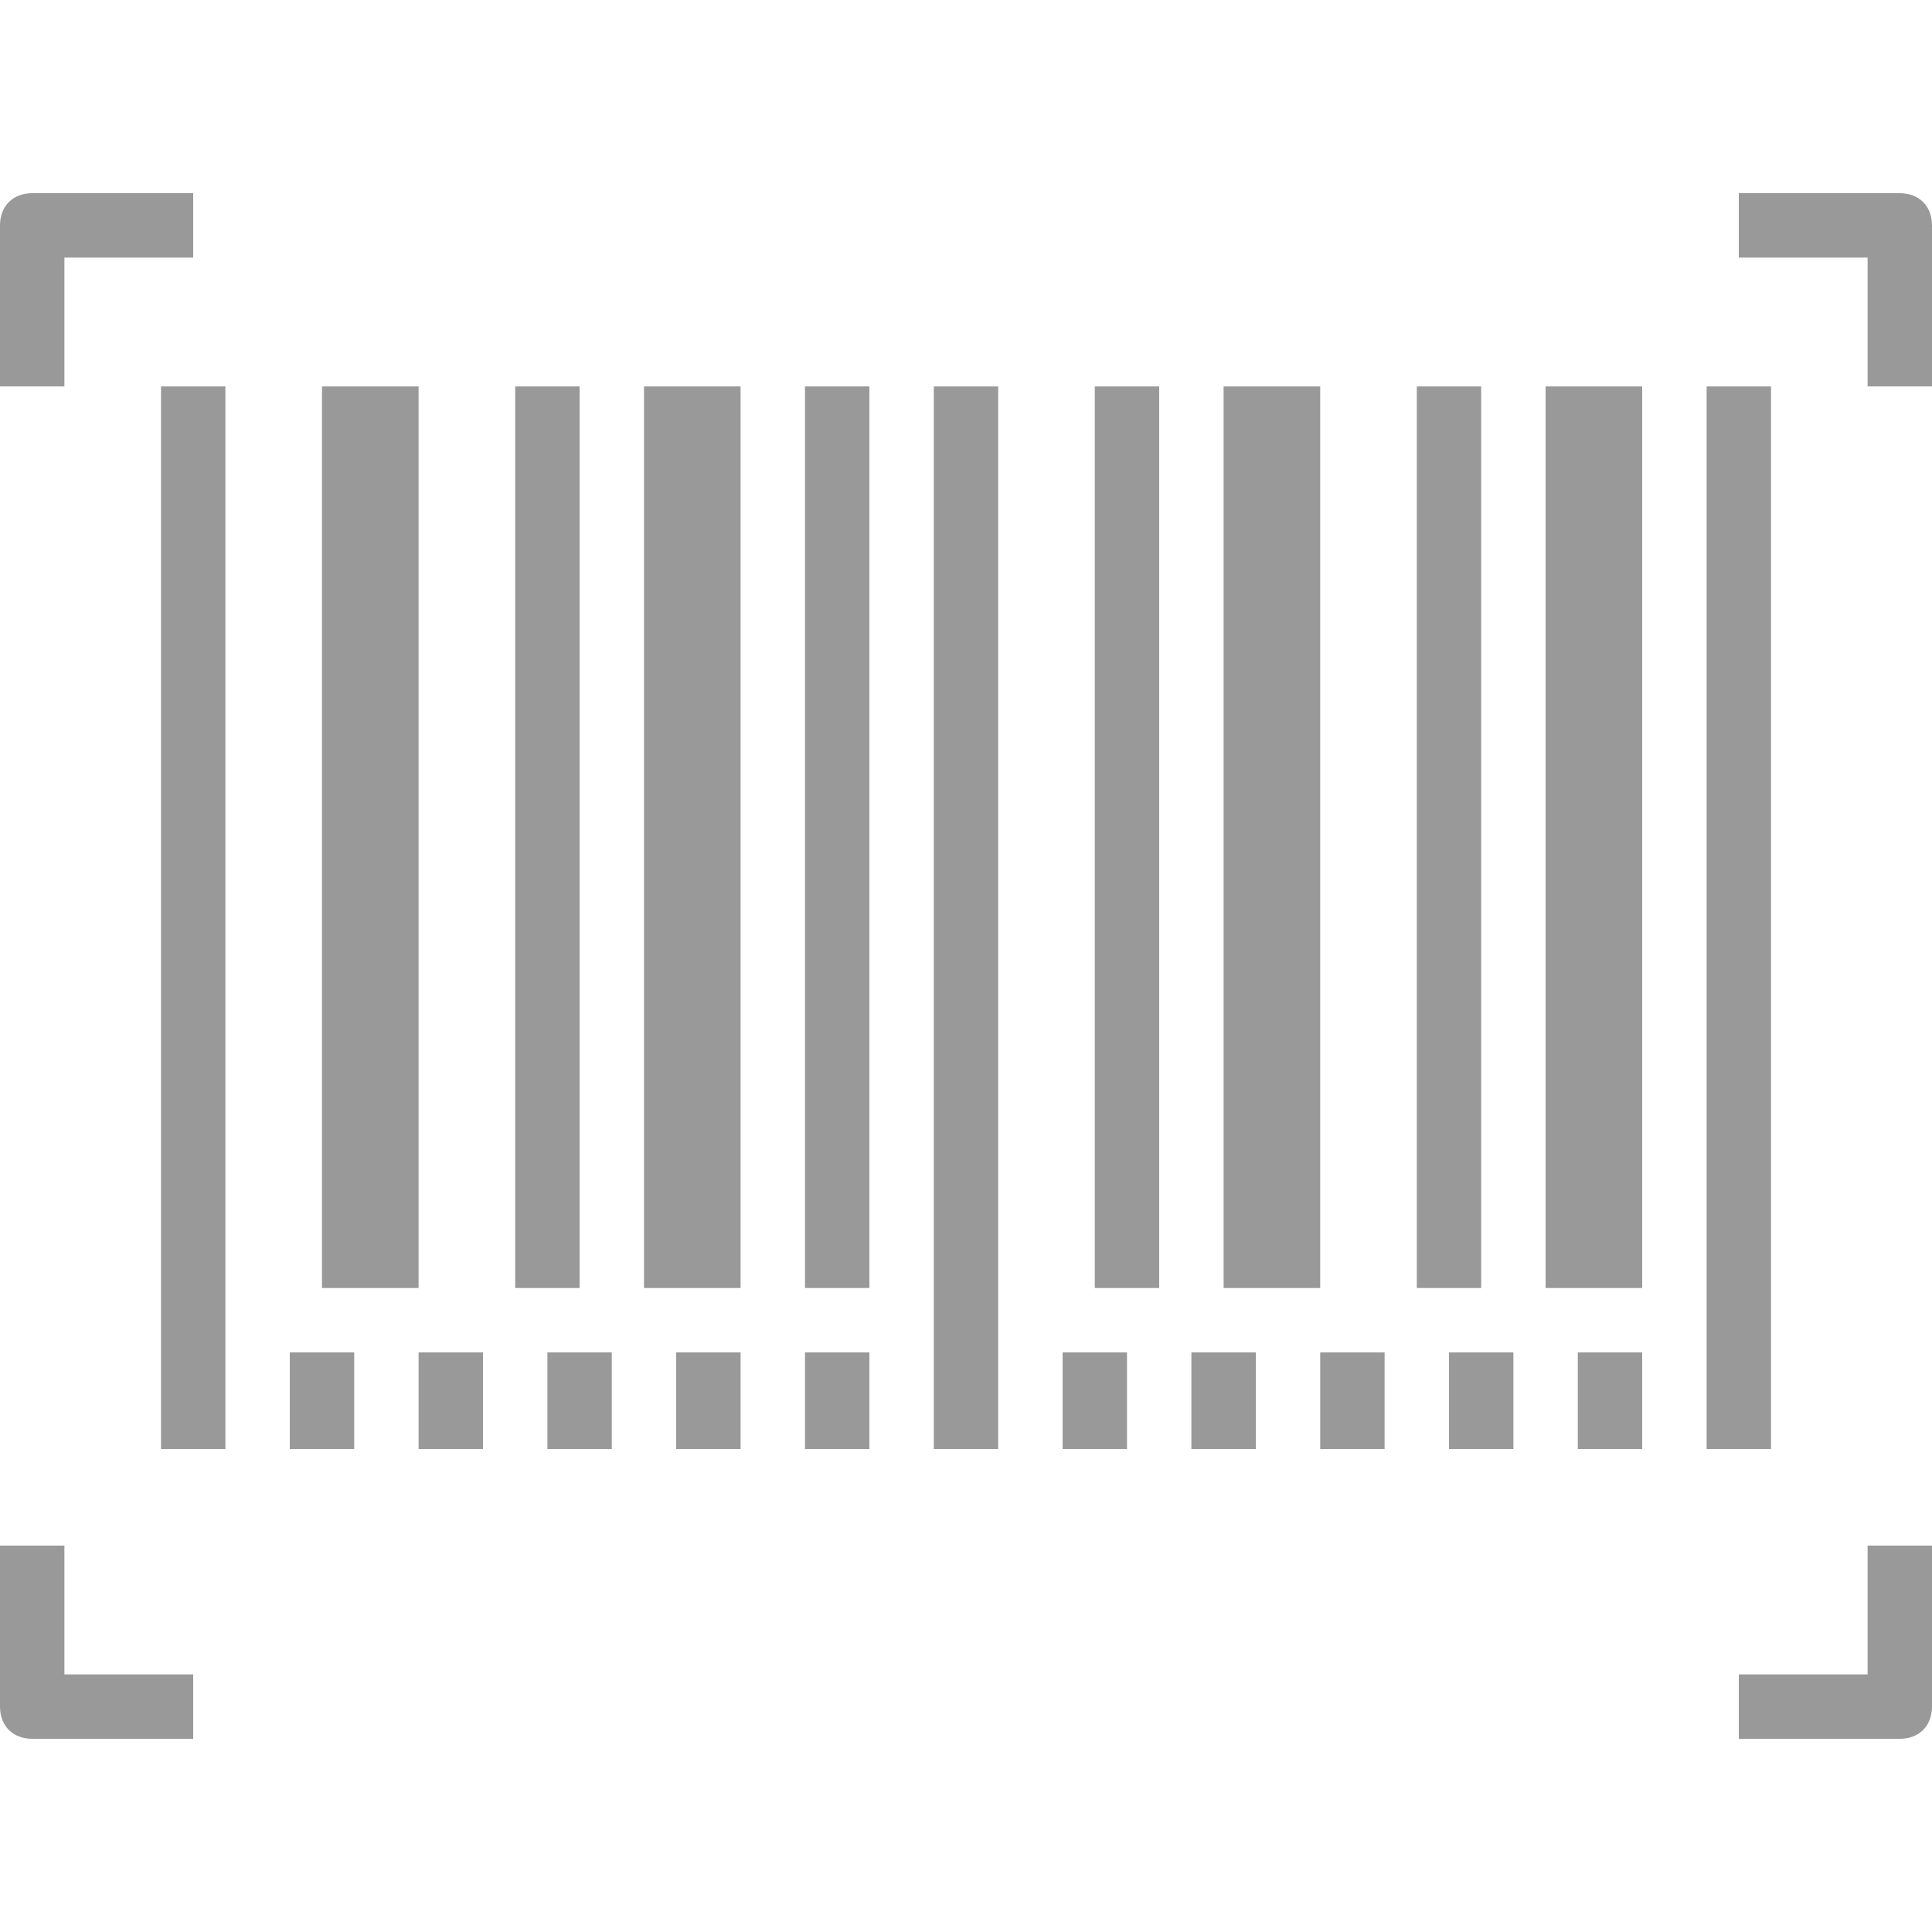 <svg width="200" height="200" fill="none" xmlns="http://www.w3.org/2000/svg"><path d="M16.667 40h6.667v110h-6.667V40zm16.666 0h10v93.333h-10V40zm20 0H60v93.333h-6.667V40zm13.334 0h10v93.333h-10V40zm16.666 0H90v93.333h-6.667V40zm-80-20C1.333 20 0 21.333 0 23.333V40h6.667V26.667H20V20H3.333zm93.334 20h6.667v110h-6.667V40zm30 0h10v93.333h-10V40zm20 0h6.667v93.333h-6.667V40zM160 40h10v93.333h-10V40zm16.667 0h6.667v110h-6.667V40zm-170 133.333V160H0v16.667c0 2 1.333 3.333 3.333 3.333H20v-6.667H6.667zM193.333 160v13.333H180V180h16.667c2 0 3.333-1.333 3.333-3.333V160h-6.667zm3.334-140H180v6.667h13.333V40H200V23.333c0-2-1.333-3.333-3.333-3.333zM30 140h6.667v10H30v-10zm13.333 0H50v10h-6.667v-10zm13.334 0h6.667v10h-6.667v-10zM70 140h6.667v10H70v-10zm13.333 0H90v10h-6.667v-10zM110 140h6.667v10H110v-10zm13.333 0H130v10h-6.667v-10zm13.334 0h6.667v10h-6.667v-10zM150 140h6.667v10H150v-10zm13.333 0H170v10h-6.667v-10zm-50-100H120v93.333h-6.667V40z" fill="#999"/></svg>